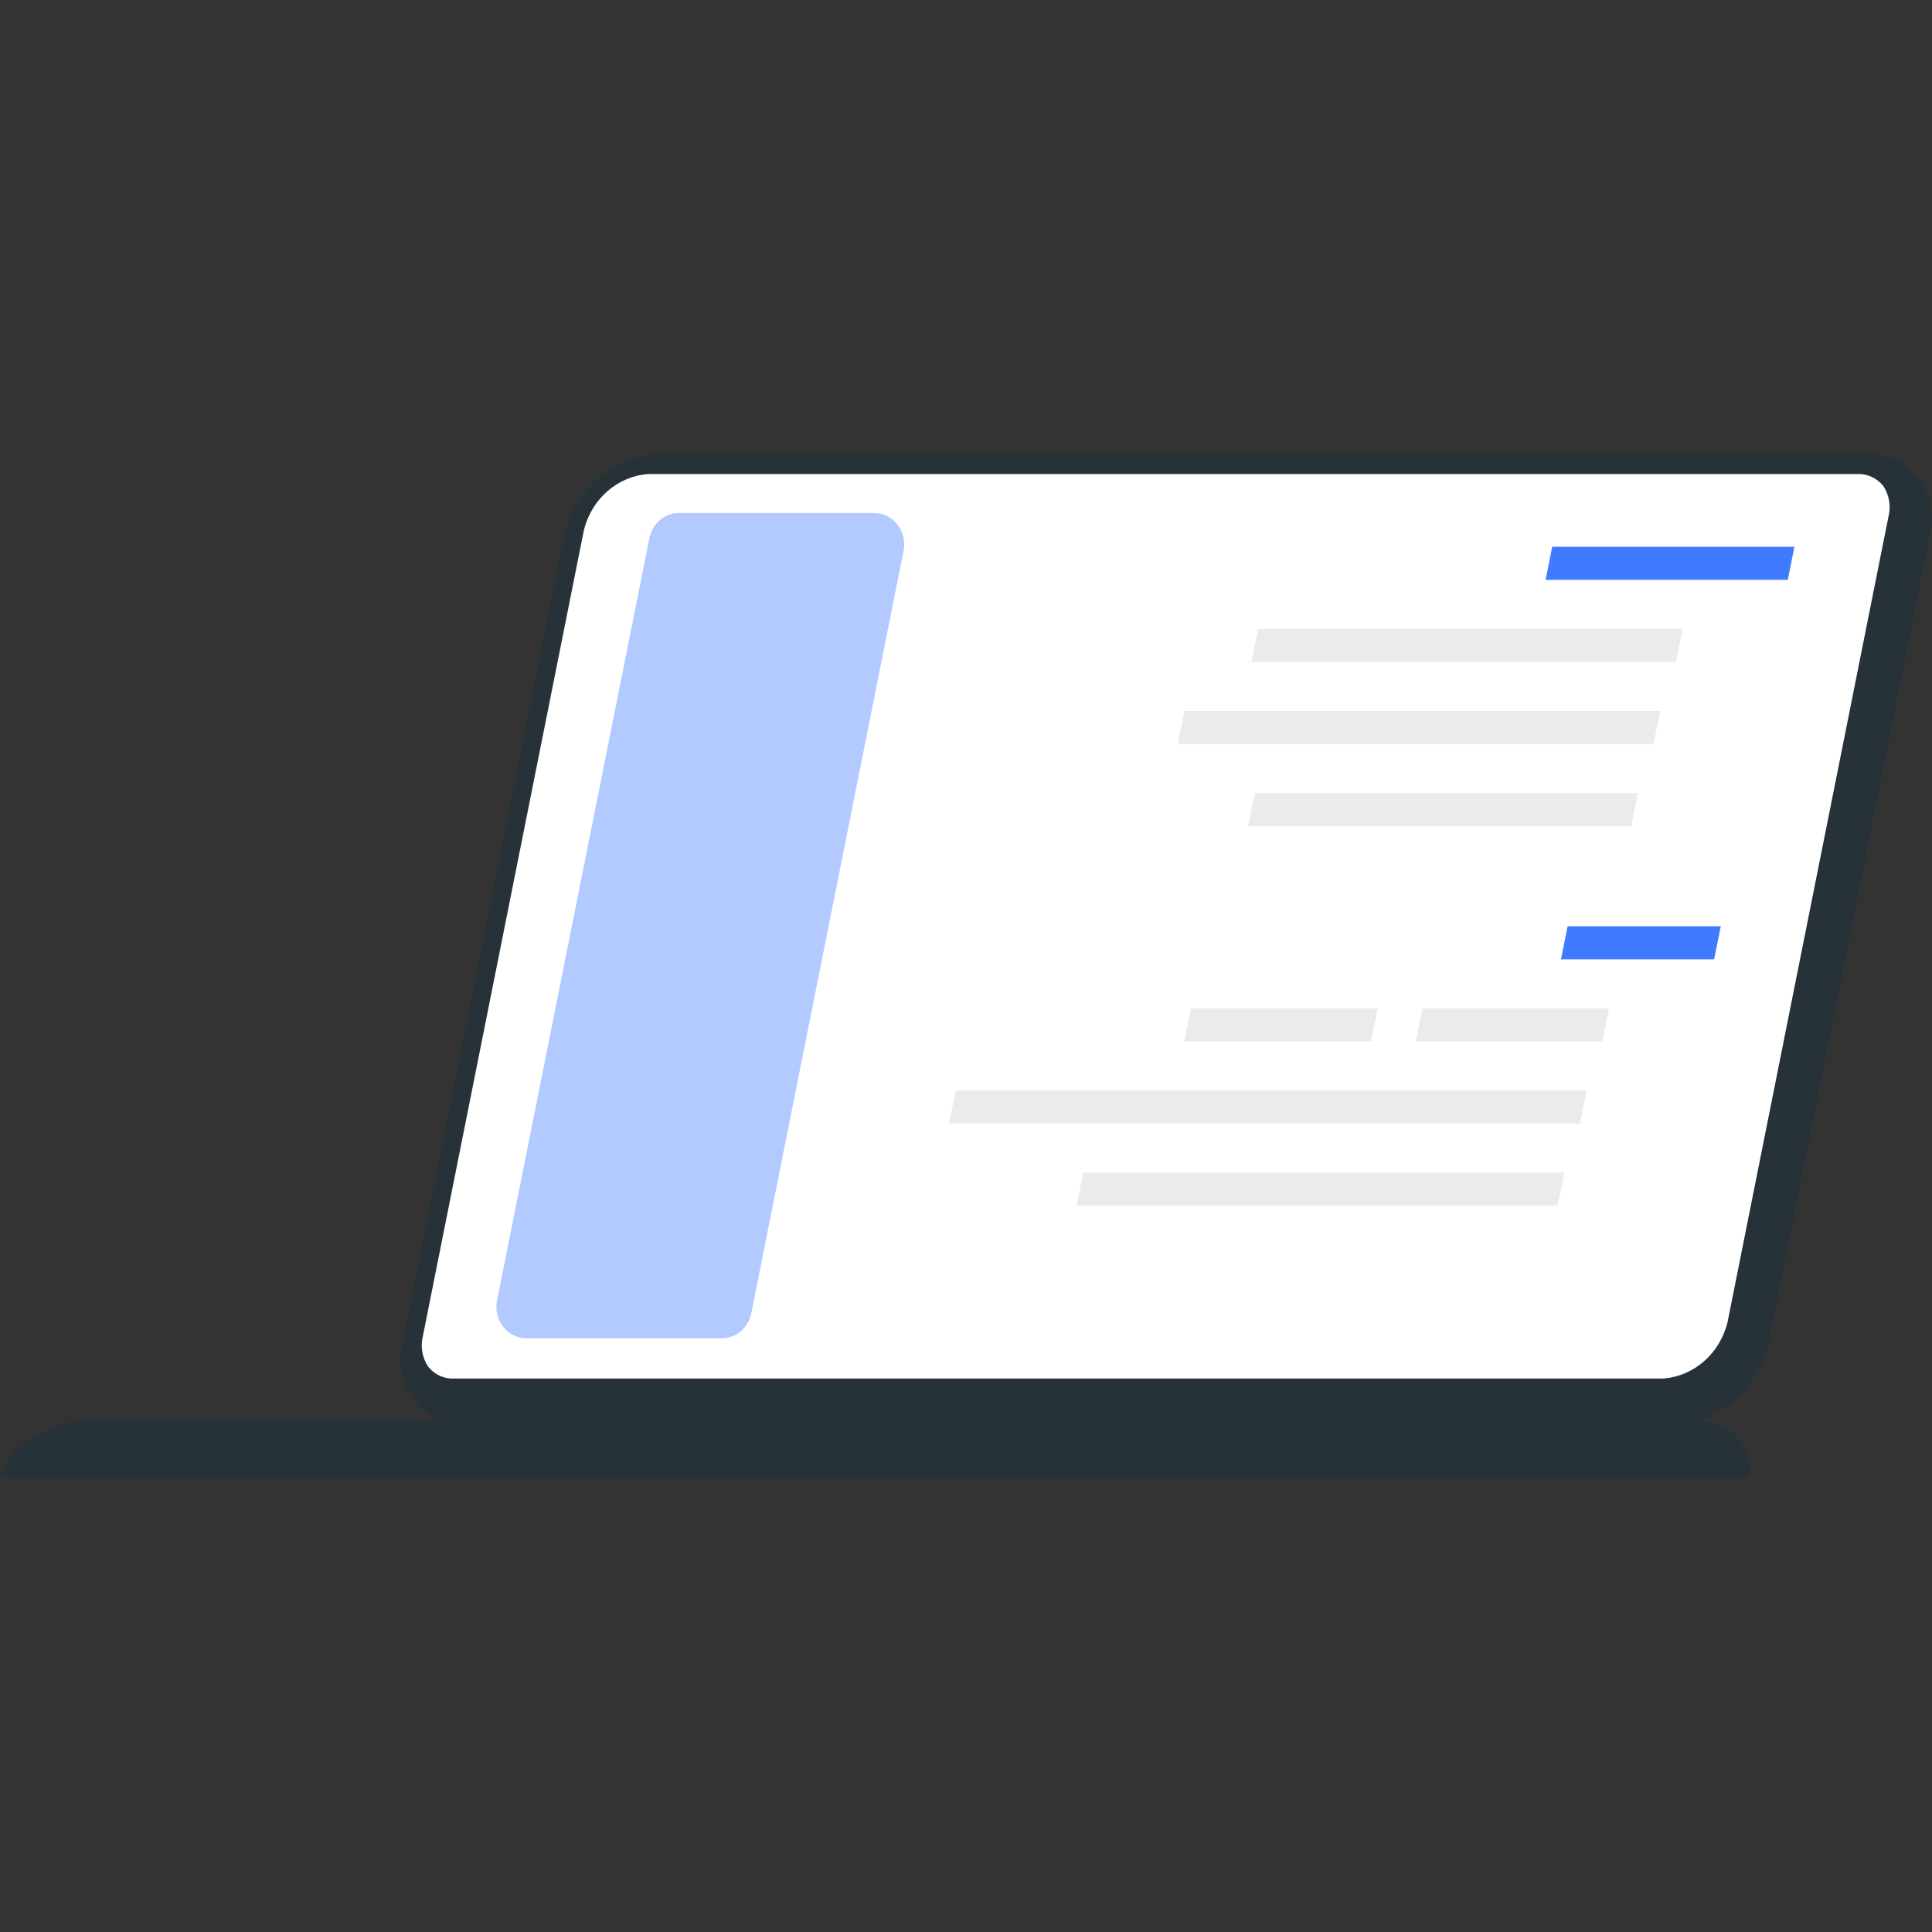 <svg width="132" height="132" viewBox="0 0 132 132" fill="none" xmlns="http://www.w3.org/2000/svg">
<rect x="0" y="0" width="132" height="132" fill="#333333" stroke="none"/>
<path d="M45.068 31.003H127.583C128.941 30.947 130.243 31.576 131.085 32.695C131.928 33.814 132.209 35.288 131.842 36.661L120.851 91.679C120.124 94.876 117.465 97.181 114.334 97.326H31.758C30.402 97.381 29.102 96.754 28.26 95.637C27.418 94.521 27.135 93.05 27.498 91.679L38.499 36.661C39.227 33.441 41.915 31.126 45.068 31.003Z" fill="#263238"/>
<path d="M113.619 94.186C115.73 94.037 117.511 92.48 118.032 90.329L129.023 35.31C129.213 34.573 129.074 33.785 128.645 33.168C128.199 32.639 127.549 32.352 126.878 32.386H44.301C42.19 32.535 40.41 34.091 39.889 36.243L28.898 91.261C28.707 91.999 28.846 92.787 29.276 93.404C29.718 93.936 30.37 94.225 31.043 94.186H113.619Z" fill="white"/>
<path opacity="0.4" d="M51.319 89.782L61.738 37.614C61.857 36.988 61.704 36.34 61.321 35.845C60.938 35.35 60.364 35.06 59.756 35.053H46.355C45.398 35.061 44.574 35.764 44.373 36.746L33.954 88.871C33.835 89.497 33.988 90.145 34.371 90.64C34.755 91.135 35.328 91.425 35.936 91.432H49.337C50.282 91.429 51.102 90.746 51.319 89.782Z" fill="#407BFF"/>
<path d="M122.148 39.618L122.598 37.357H106.05L105.6 39.618H122.148Z" fill="#407BFF"/>
<path d="M114.508 45.232L114.957 42.971H85.957L85.498 45.232H114.508Z" fill="#EBEBEB"/>
<path d="M112.975 50.836L113.435 48.575H80.921L80.472 50.836H112.975Z" fill="#EBEBEB"/>
<path d="M111.453 56.45L111.903 54.189H85.733L85.273 56.45H111.453Z" fill="#EBEBEB"/>
<path d="M117.112 65.547L117.572 63.286H107.102L106.652 65.547H117.112Z" fill="#407BFF"/>
<path d="M109.482 71.151L109.931 68.89H97.183L96.724 71.151H109.482Z" fill="#EBEBEB"/>
<path d="M93.669 71.151L94.129 68.89H81.371L80.921 71.151H93.669Z" fill="#EBEBEB"/>
<path d="M107.95 76.765L108.399 74.504H65.293L64.843 76.765H107.95Z" fill="#EBEBEB"/>
<path d="M106.428 82.368L106.877 80.108H74.006L73.557 82.368H106.428Z" fill="#EBEBEB"/>
<path d="M6.517 96.993H115.161C118.124 96.993 120.044 98.761 119.421 100.926H0C0.613 98.761 3.555 96.993 6.517 96.993Z" fill="#263238"/>
</svg>
